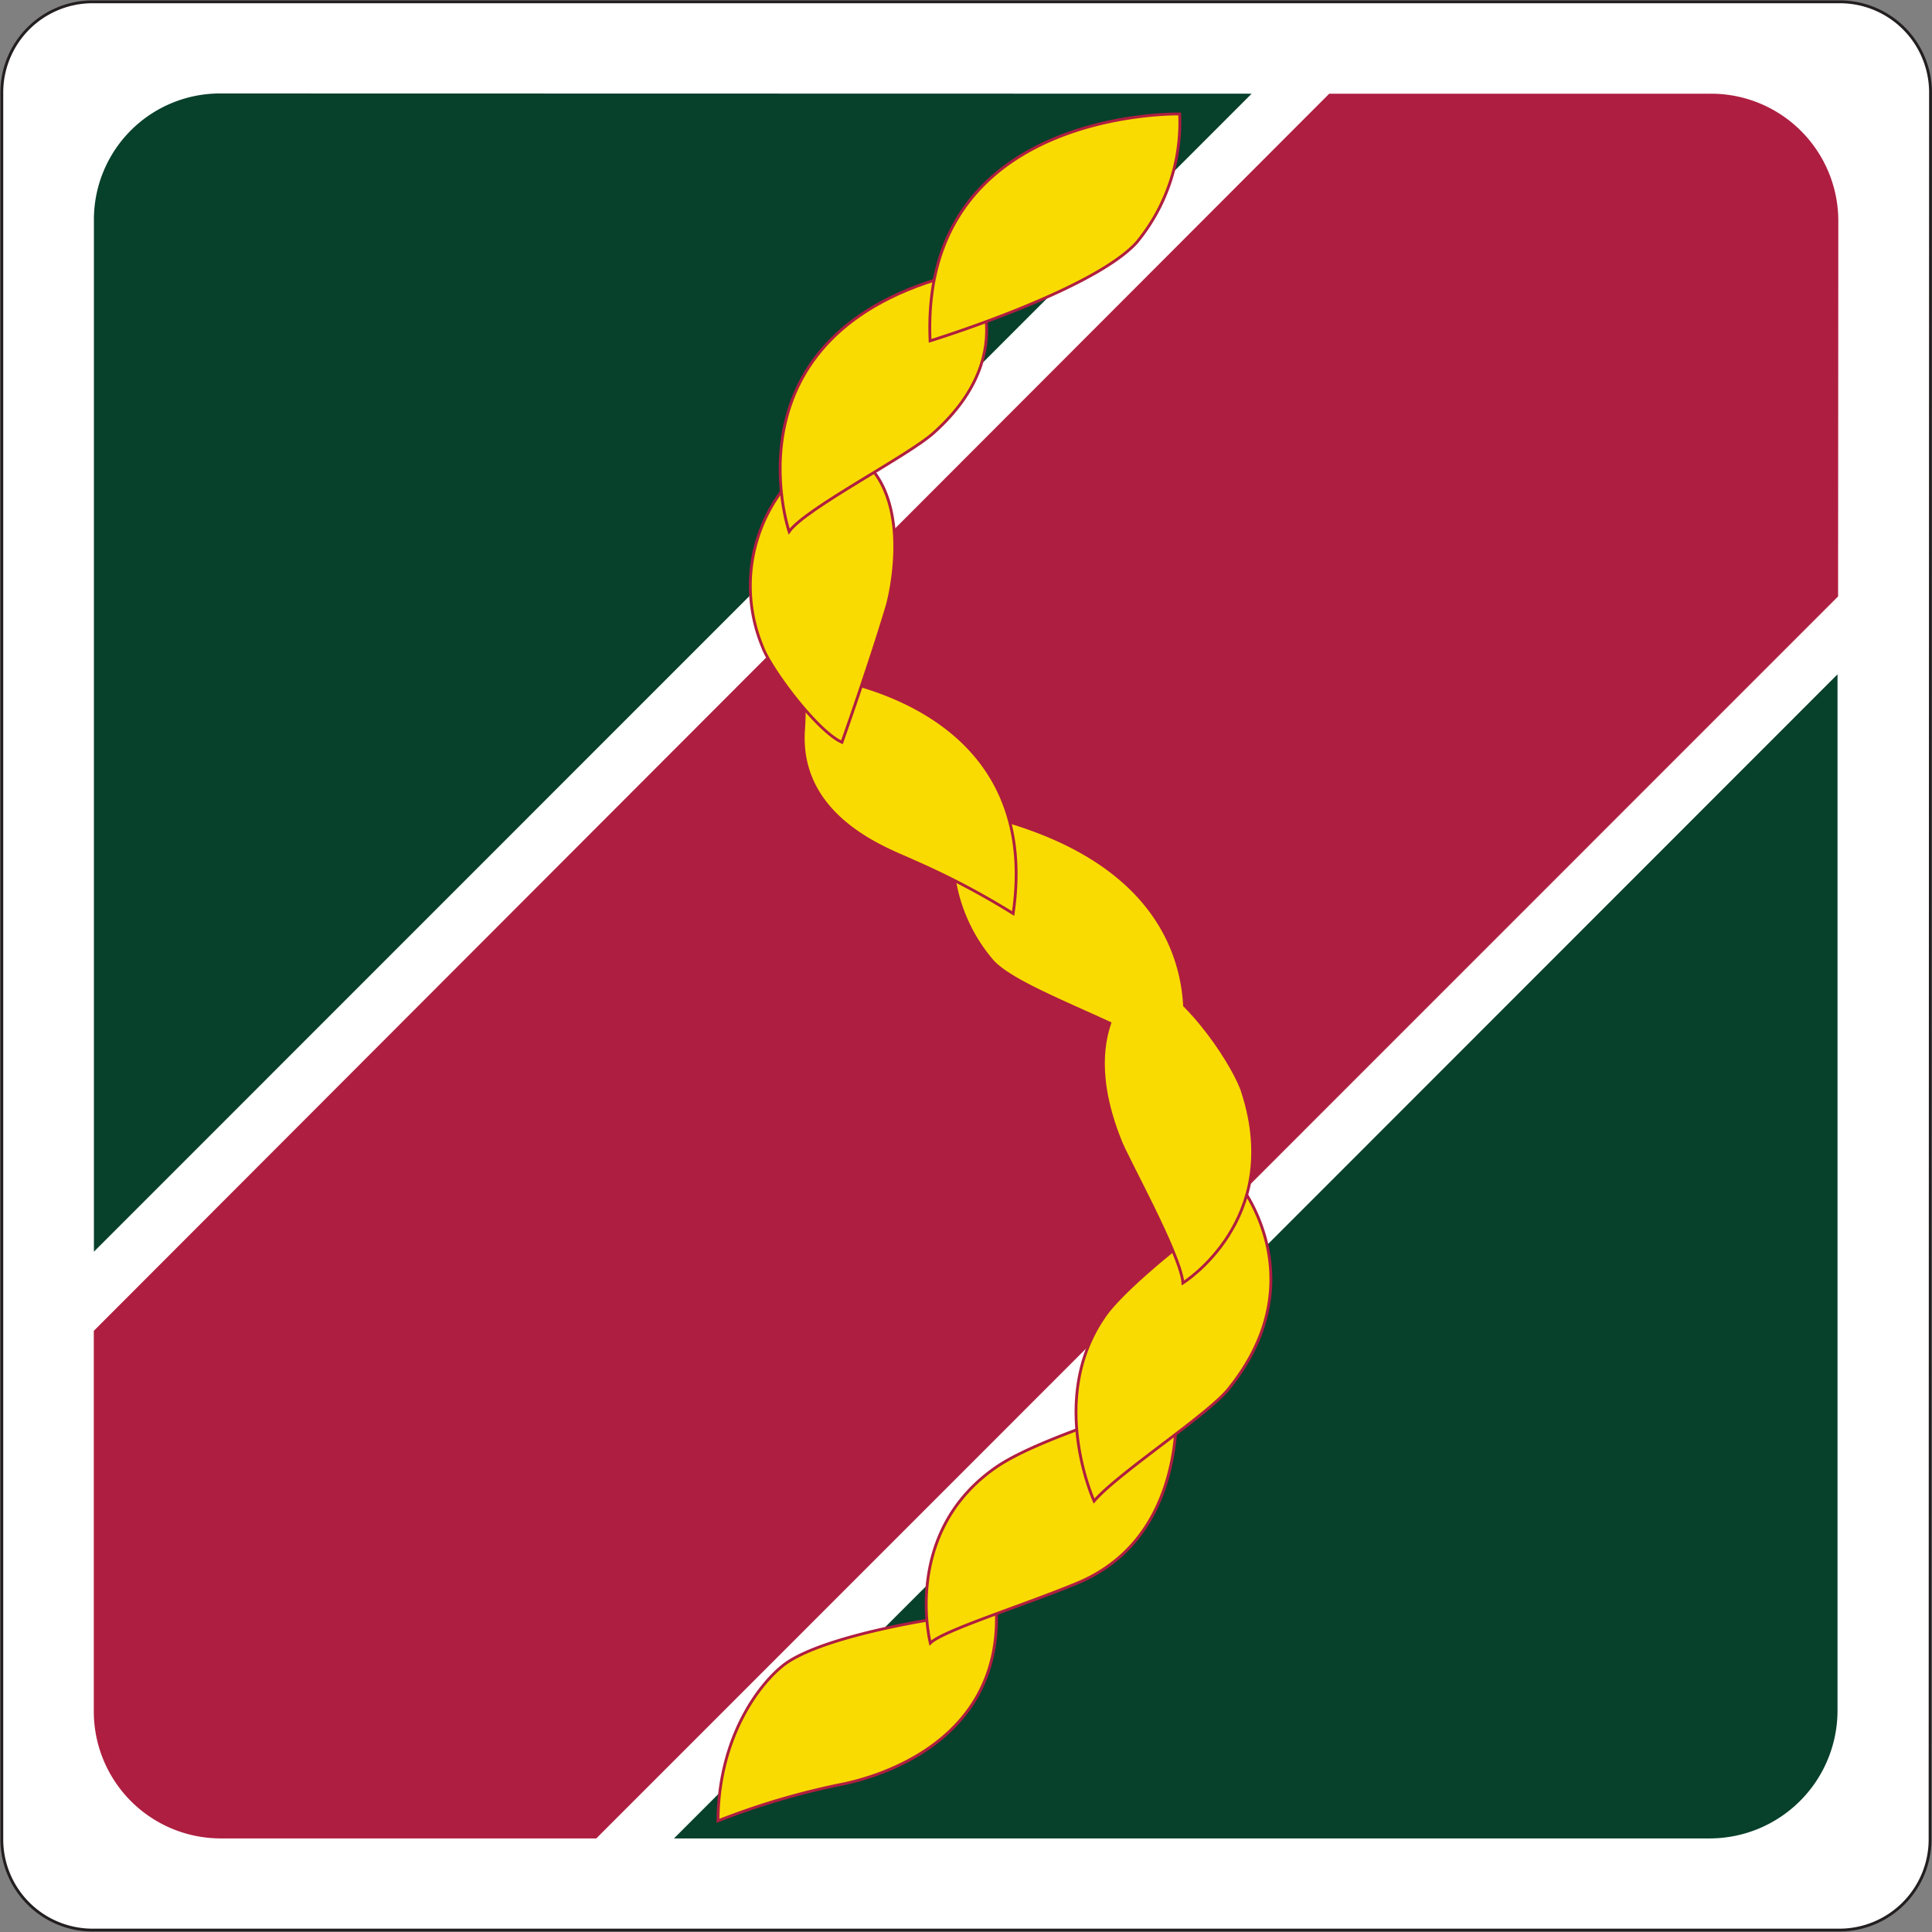 <svg xmlns="http://www.w3.org/2000/svg" viewBox="0 0 170.33 170.33"><rect x="0" y="0" width="170.33" height="170.33" fill="#808080" stroke="none"/><defs><style>.cls-1{fill:#fff;stroke:#231f20;}.cls-1,.cls-4{stroke-miterlimit:10;stroke-width:0.25px;}.cls-1,.cls-2,.cls-3,.cls-4,.cls-5{fill-rule:evenodd;}.cls-2{fill:#07402b;}.cls-3{fill:#ae1e40;}.cls-4,.cls-5{fill:#fadb01;}.cls-4{stroke:#af1e40;}</style></defs><g id="Layer_2" data-name="Layer 2"><g id="Layer_1-2" data-name="Layer 1"><path class="cls-1" d="M170.2,8.16a8,8,0,0,0-8-8H8.16a8,8,0,0,0-8,8v154a8,8,0,0,0,8,8h154a8,8,0,0,0,8-8Z"/><path class="cls-2" d="M59.42,162.08H150.8A11.28,11.28,0,0,0,162,150.87l0-91.42Z"/><path class="cls-3" d="M162.07,19.49A11.22,11.22,0,0,0,150.82,8.26H117.19L8.27,117.33v33.49a11.2,11.2,0,0,0,11.22,11.26H52.57L162.05,52.58Z"/><path class="cls-2" d="M19.52,8.24A11.12,11.12,0,0,0,8.28,19.47v90.88L110.35,8.26Z"/><path class="cls-4" d="M63.3,160.53a64.81,64.81,0,0,1,11.24-3.29c2-.46,13.9-3.25,13.29-15.45-.14-3.18-4.88.86-4.88.86S73.57,144,69.66,146.4C67.71,147.55,63.35,152.39,63.3,160.53Z"/><path class="cls-4" d="M103.55,121.43s2.21,13.82-8.77,18.22c-4.68,1.93-11.67,4.11-12.76,5.21,0,0-2.49-9.61,5.62-15.38,2.61-1.88,8-3.68,11.39-4.93A9.23,9.23,0,0,0,103.55,121.43Z"/><path class="cls-4" d="M109.23,104.34s6.85,8.37-.83,18c-1.65,2.22-9.87,7.55-11.94,10,0,0-4.1-8.93.85-16.19,1.35-2.07,6-5.9,8.08-7.41A19,19,0,0,0,109.23,104.34Z"/><path class="cls-4" d="M100.89,86.08s-6.41,3.74-2.15,14.43c.41,1.24,5.38,10.13,5.55,12.6,0,0,8.89-5.51,5.29-16.76C109,94.29,104.88,87.73,100.89,86.08Z"/><path class="cls-5" d="M84.53,71.5a14.59,14.59,0,0,0,3,13.08c2.2,2.58,12.07,5.61,16.33,8.77C103.88,93.35,109.09,76.33,84.53,71.5Z"/><path class="cls-4" d="M70.84,59.45S92.19,61,89.32,80.54a67.69,67.69,0,0,0-8.77-4.61c-1.71-.85-10.23-3.55-9.71-11.56C71,62.17,70.84,59.45,70.84,59.45Z"/><path class="cls-4" d="M71.23,40.86a14,14,0,0,0-4,16.18c.71,1.93,4.82,7.44,7,8.4,0,0,2.48-7,4-12.1.55-2.06,2.07-10.15-2.89-13.31A3,3,0,0,0,71.23,40.86Z"/><path class="cls-4" d="M69.57,46.87s-6.16-18.12,15.92-23c0,0,4.94,7-3.14,14.26C80.16,40.15,71,44.82,69.57,46.87Z"/><path class="cls-4" d="M104,10.05s-22.91-.53-22,20c0,0,14.35-4.41,18.21-8.67A16.61,16.61,0,0,0,104,10.05Z"/></g></g></svg>
